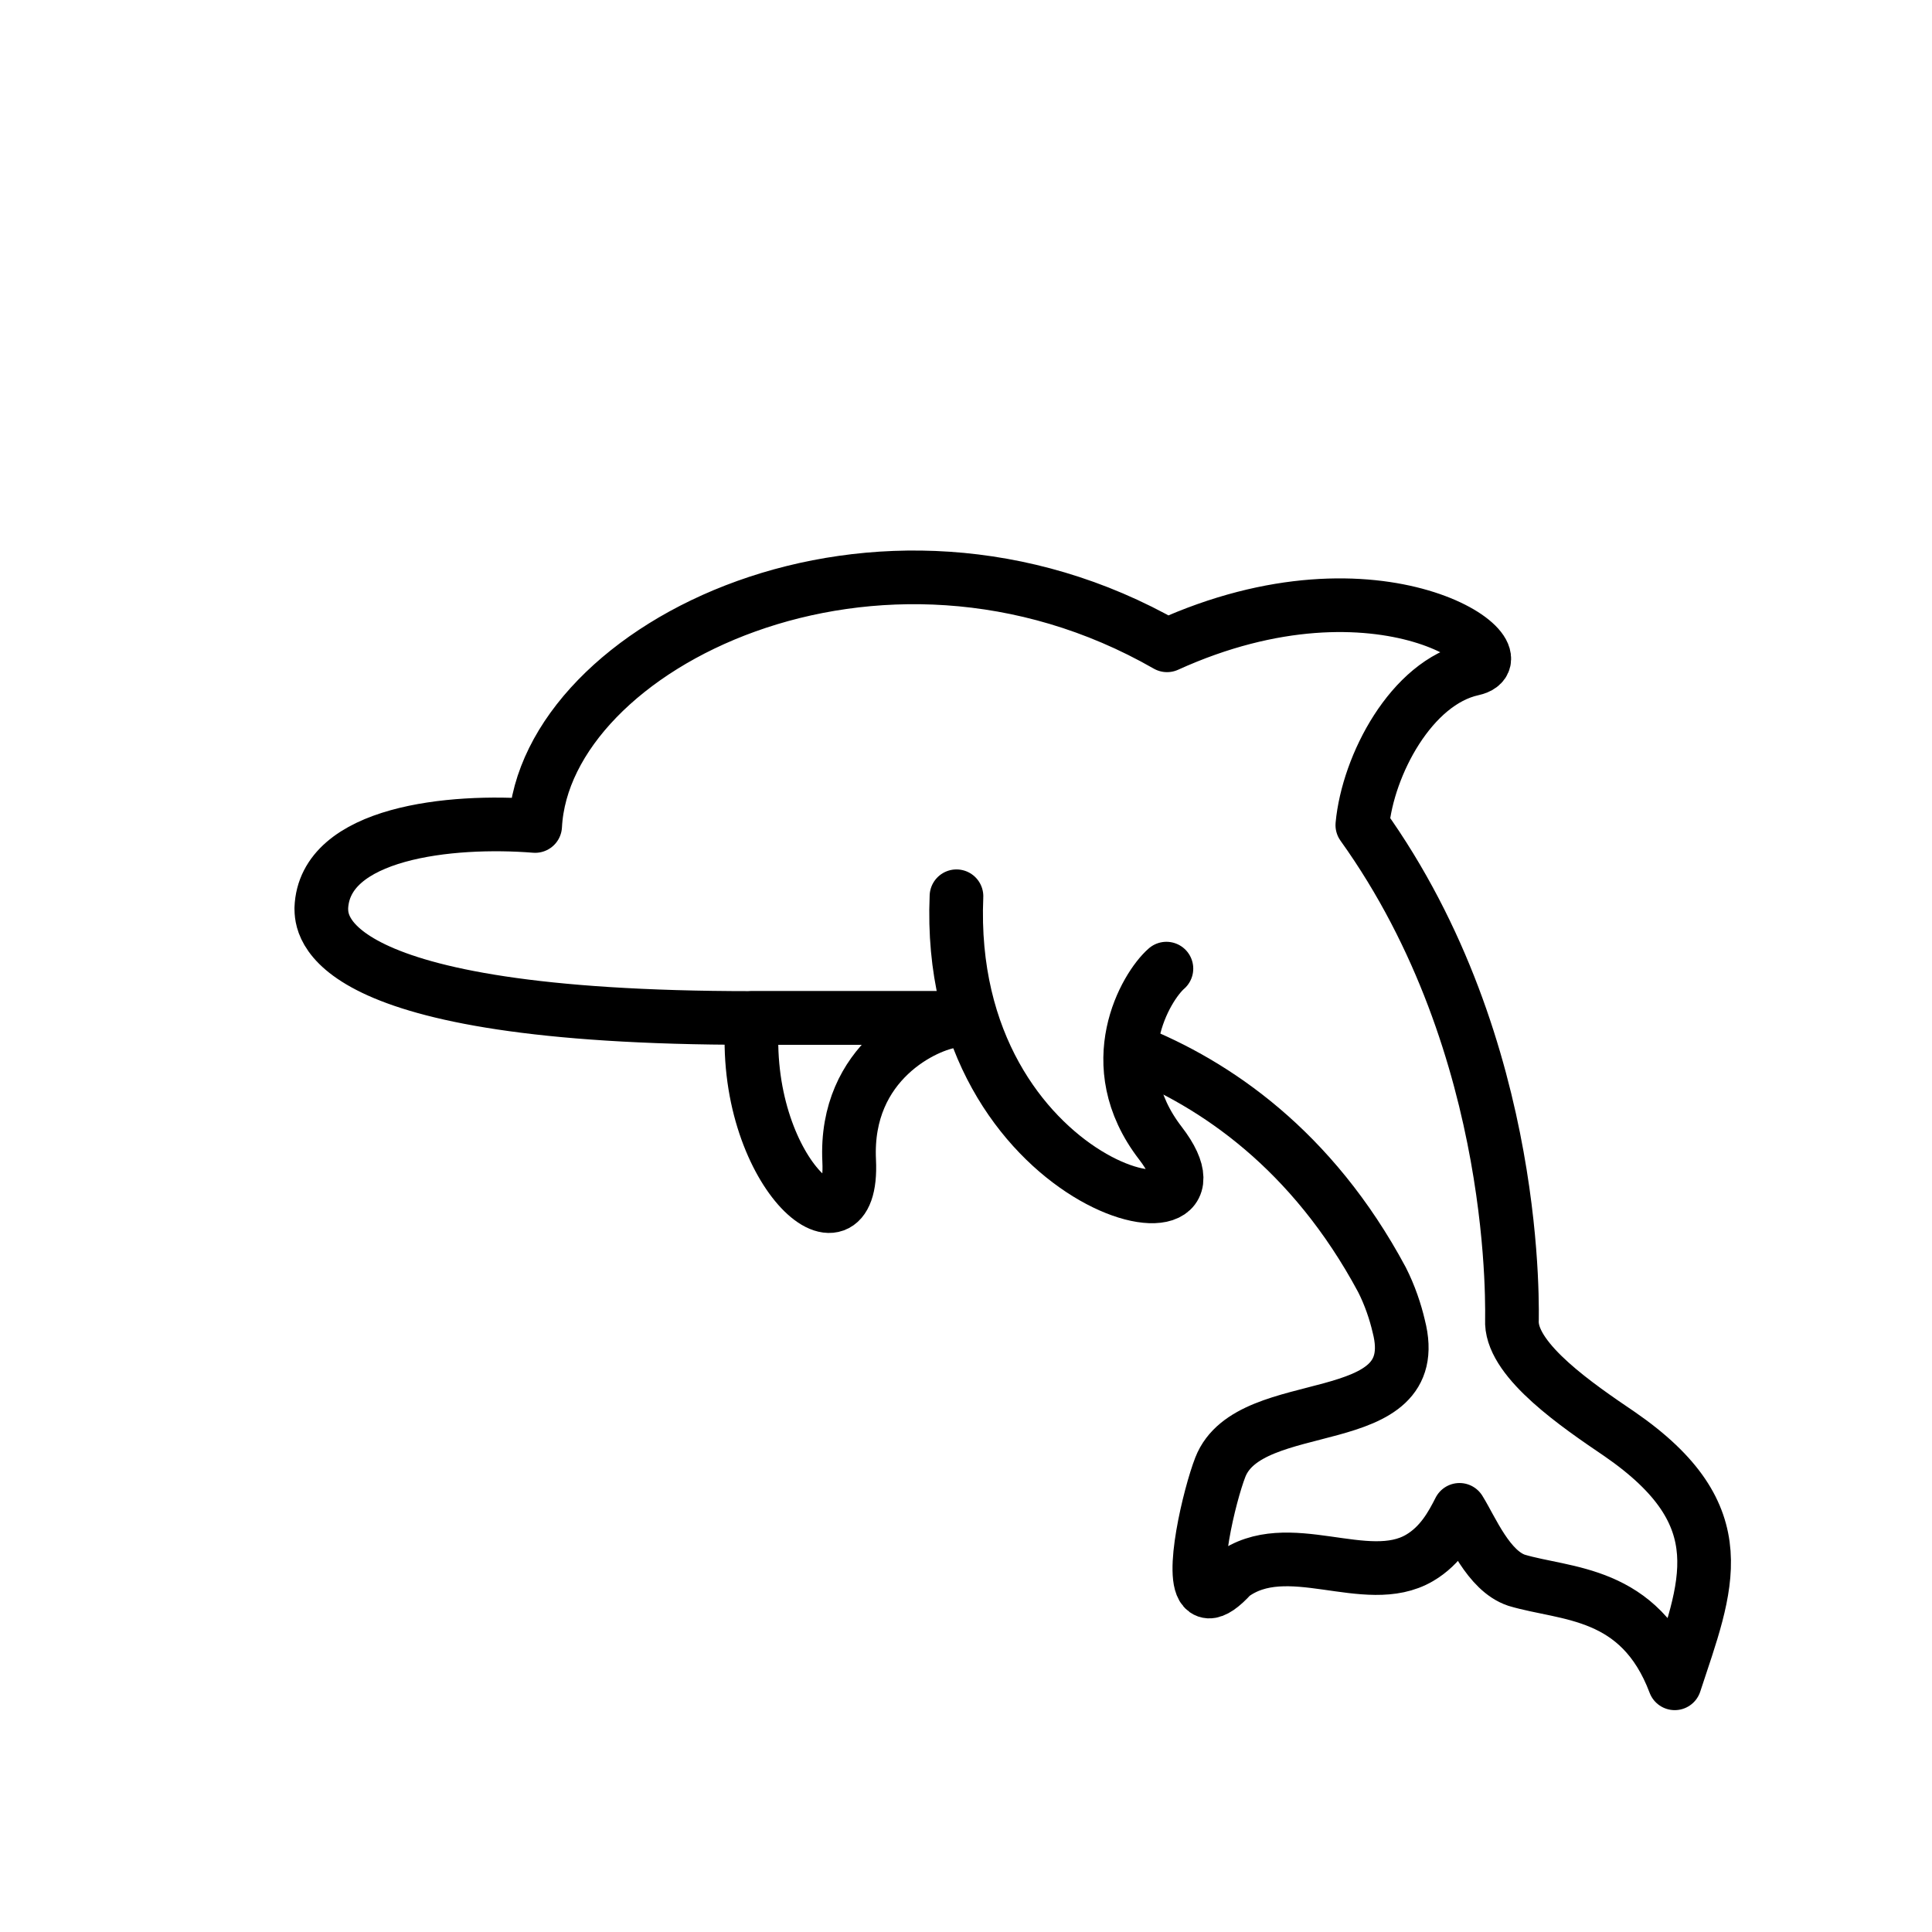 <svg viewBox="0 0 72 72" xmlns="http://www.w3.org/2000/svg"><g fill="none" stroke="#000" stroke-linecap="round" stroke-linejoin="round" stroke-miterlimit="10" stroke-width="2"><path d="M28.035 37.938c-.442 5.693 3.805 9.32 3.611 5.318-.18-3.709 2.9-5.1 3.9-5.209l-.08-.109h-7.43"/><path d="M42.202 39.165c3.082 1.228 6.694 3.67 9.298 8.523.295.579.504 1.204.627 1.736 1.048 4.048-5.547 2.433-6.649 5.254-.403 1.032-1.154 4.168-.564 4.587.04.028.085.044.137.047.19.009.47-.168.863-.6 2.06-1.533 4.998.512 6.986-.652.8-.468 1.203-1.224 1.492-1.792.461.74 1.075 2.269 2.124 2.623 1.835.55 4.588.375 5.896 3.841 1.192-3.637 2.383-6.23-2.059-9.292-1.56-1.057-3.95-2.688-4.008-4.125-.01-.18.398-10.23-5.575-18.566.208-2.229 1.823-5.315 4.11-5.817 2.055-.45-3.405-4.51-11.388-.883-10.758-6.16-23.196.029-23.548 6.733-3.125-.25-7.87.23-7.97 3.068.016.547-.146 4.087 16.026 4.087h8l.056-.001"/><path d="M43.469 36.098c-.76.661-2.492 3.56-.225 6.503 3.31 4.296-8.064 1.793-7.599-9.2"/></g></svg>